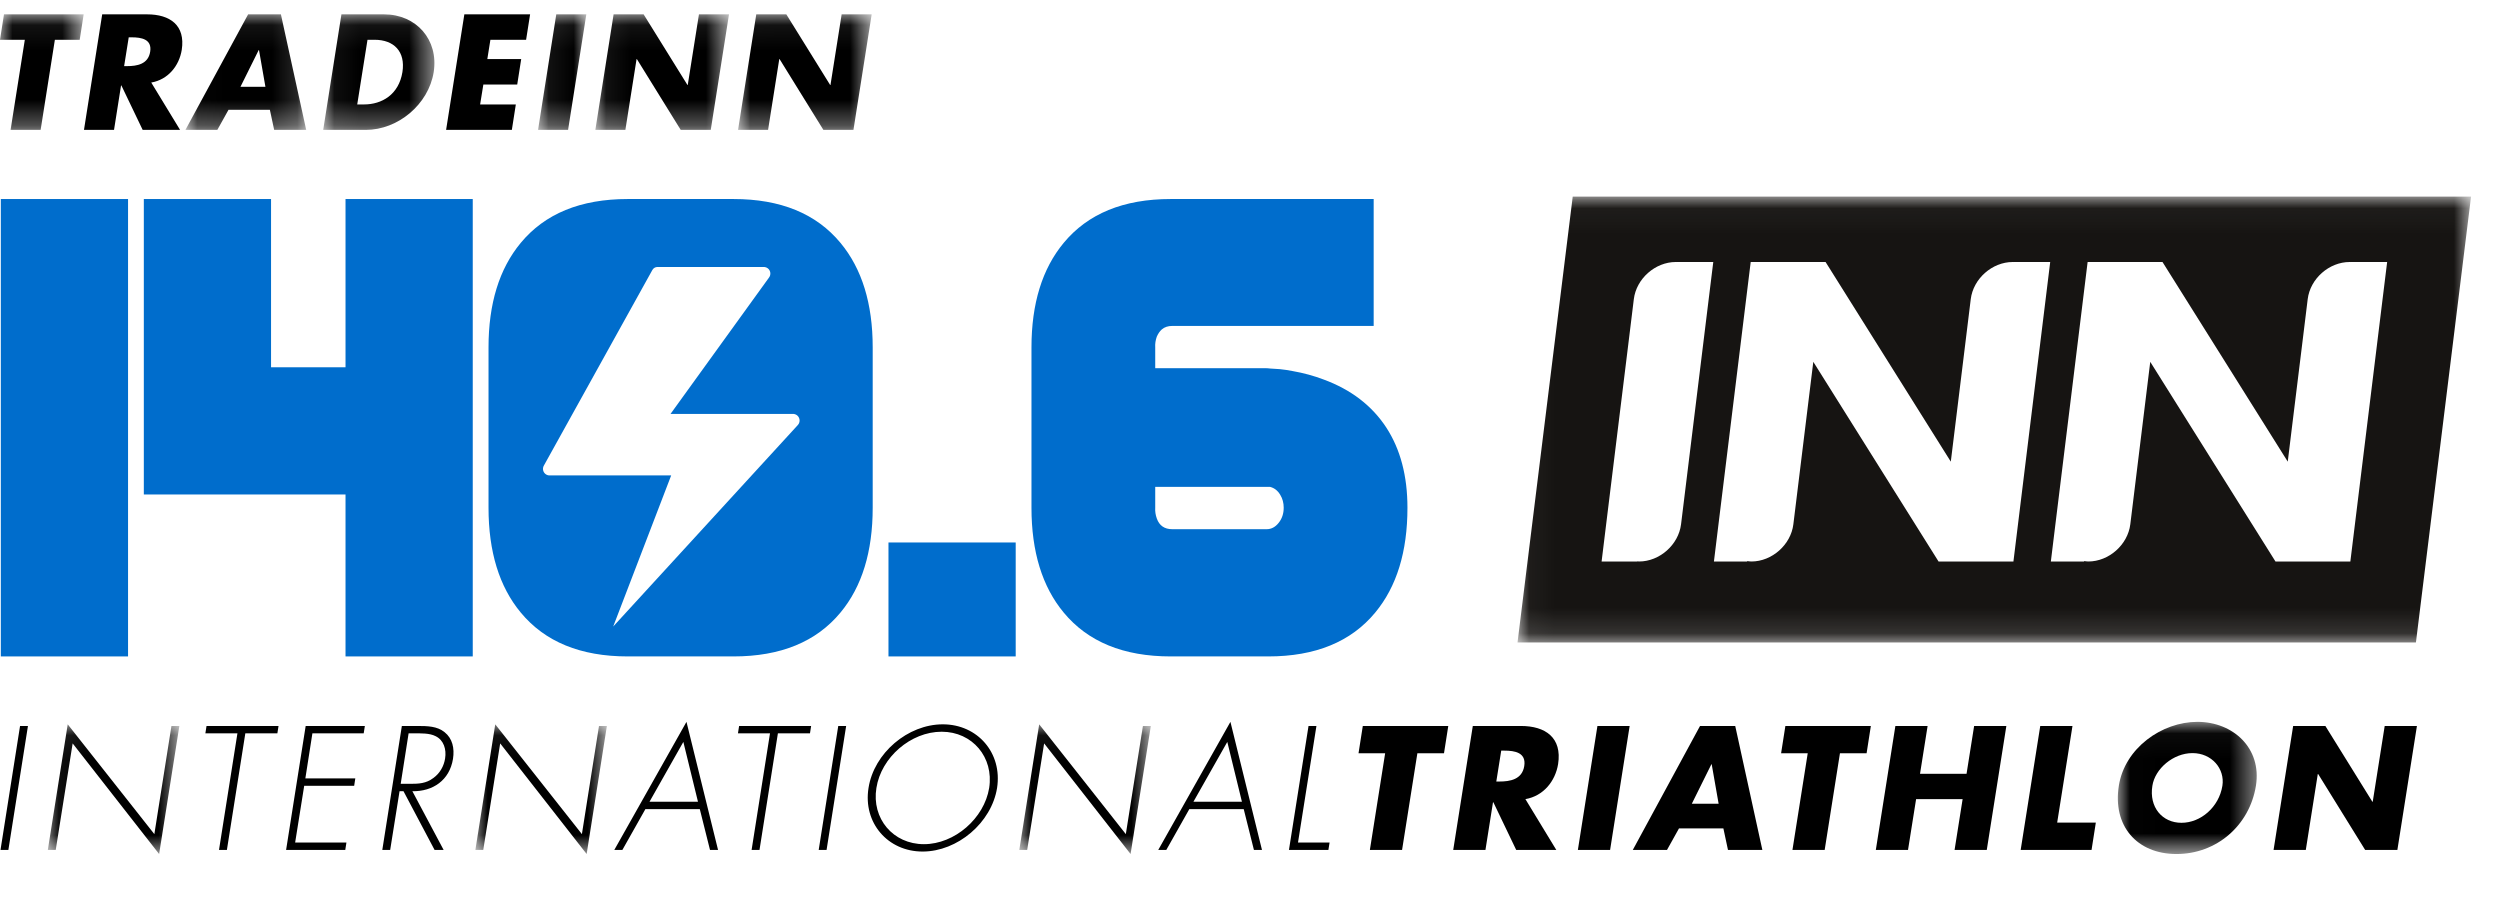 <?xml version="1.0" encoding="UTF-8"?>
<svg width="100px" height="36px" viewBox="0 0 100 36" version="1.1" xmlns="http://www.w3.org/2000/svg" xmlns:xlink="http://www.w3.org/1999/xlink">
    <title>Group 82</title>
    <defs>
        <polygon id="path-1" points="0.04 0.039 38.181 0.039 38.181 17.872 0.04 17.872"></polygon>
        <polygon id="path-3" points="1.47953216e-05 0.072 3.347 0.072 3.347 4.694 1.47953216e-05 4.694"></polygon>
        <polygon id="path-5" points="0.019 0.072 4.85 0.072 4.85 4.694 0.019 4.694"></polygon>
        <polygon id="path-7" points="0.056 0.072 4.504 0.072 4.504 4.694 0.056 4.694"></polygon>
        <polygon id="path-9" points="0.069 0.072 2 0.072 2 4.694 0.069 4.694"></polygon>
        <polygon id="path-11" points="0.068 0.072 5.414 0.072 5.414 4.694 0.068 4.694"></polygon>
        <polygon id="path-13" points="0.005 0.072 5.35 0.072 5.35 4.694 0.005 4.694"></polygon>
        <polygon id="path-15" points="0.064 0.064 5.325 0.064 5.325 5.252 0.064 5.252"></polygon>
        <polygon id="path-17" points="0.003 0.064 5.263 0.064 5.263 5.252 0.003 5.252"></polygon>
        <polygon id="path-19" points="0.011 0.064 5.272 0.064 5.272 5.252 0.011 5.252"></polygon>
        <polygon id="path-21" points="0.01 0.039 5.566 0.039 5.566 5.326 0.01 5.326"></polygon>
    </defs>
    <g id="Page-1" stroke="none" stroke-width="1" fill="none" fill-rule="evenodd">
        <g id="Icones" transform="translate(-311, -310)">
            <g id="Group-82" transform="translate(311, 310.5)">
                <polygon id="Fill-1" fill="#006DCC" points="0.033 25.757 5.122 25.757 5.122 7.461 0.033 7.461"></polygon>
                <polygon id="Fill-2" fill="#006DCC" points="13.821 7.461 18.91 7.461 18.91 25.757 13.821 25.757 13.821 19.279 5.753 19.279 5.753 7.461 10.842 7.461 10.842 14.191 13.821 14.191"></polygon>
                <polygon id="Fill-3" fill="#006DCC" points="35.539 25.757 40.628 25.757 40.628 21.199 35.539 21.199"></polygon>
                <g id="Group-81" transform="translate(0, 0.002)">
                    <path d="M50.666,20.666 C50.851,20.666 51.011,20.582 51.146,20.413 C51.281,20.245 51.348,20.043 51.348,19.807 C51.348,19.614 51.302,19.441 51.209,19.29 C51.108,19.121 50.973,19.016 50.805,18.974 L50.628,18.974 L47.017,18.974 L46.209,18.974 L46.209,19.807 C46.2,19.951 46.221,20.094 46.272,20.237 C46.373,20.523 46.579,20.666 46.891,20.666 L50.666,20.666 Z M50.805,14.239 C50.931,14.248 51.062,14.256 51.196,14.264 C51.365,14.281 51.533,14.307 51.702,14.34 C52.139,14.416 52.556,14.53 52.952,14.681 C54.046,15.085 54.879,15.725 55.452,16.6 C56.016,17.467 56.298,18.536 56.298,19.807 C56.298,21.567 55.868,22.964 55.01,23.999 C54.042,25.17 52.615,25.755 50.729,25.755 L46.828,25.755 C44.942,25.755 43.515,25.17 42.547,23.999 C41.689,22.964 41.259,21.567 41.259,19.807 L41.259,19.58 L41.259,13.393 C41.259,11.642 41.689,10.249 42.547,9.214 C43.515,8.044 44.942,7.459 46.828,7.459 L54.947,7.459 L54.947,12.535 L46.891,12.535 C46.722,12.535 46.583,12.581 46.474,12.673 C46.39,12.749 46.323,12.846 46.272,12.964 C46.221,13.107 46.2,13.25 46.209,13.393 L46.209,14.226 L50.54,14.226 L50.565,14.226 L50.628,14.226 C50.687,14.226 50.746,14.231 50.805,14.239 L50.805,14.239 Z" id="Fill-4" fill="#006DCC"></path>
                    <g id="Group-8" transform="translate(60.661, 7.324)">
                        <mask id="mask-2" fill="white">
                            <use xlink:href="#path-1"></use>
                        </mask>
                        <g id="Clip-7"></g>
                        <path d="M34.642,4.14 L34.089,8.644 L33.353,14.634 L30.358,14.634 L25.349,6.647 L24.551,13.147 C24.45,13.965 23.694,14.634 22.871,14.634 C22.813,14.634 22.76,14.623 22.704,14.617 L22.704,14.634 L21.373,14.634 L21.555,13.147 L21.555,13.147 L22.109,8.644 L22.844,2.654 L25.839,2.654 L30.849,10.64 L31.007,9.347 L31.424,5.959 L31.647,4.14 C31.747,3.322 32.503,2.654 33.327,2.654 C33.336,2.654 33.344,2.656 33.353,2.656 L33.353,2.654 L34.825,2.654 L34.642,4.14 Z M21.165,4.14 L20.611,8.644 L19.876,14.634 L16.881,14.634 L11.871,6.647 L11.073,13.147 C10.973,13.965 10.217,14.634 9.393,14.634 C9.335,14.634 9.282,14.623 9.227,14.617 L9.227,14.634 L7.896,14.634 L8.078,13.147 L8.078,13.147 L8.631,8.644 L9.367,2.654 L12.362,2.654 L17.371,10.64 L17.53,9.347 L17.946,5.959 L18.169,4.14 C18.27,3.322 19.026,2.654 19.849,2.654 C19.858,2.654 19.867,2.656 19.875,2.656 L19.876,2.654 L21.347,2.654 L21.165,4.14 Z M7.687,4.14 L6.581,13.147 C6.48,13.965 5.724,14.634 4.901,14.634 C4.877,14.634 4.856,14.628 4.832,14.627 L4.831,14.634 L3.403,14.634 L3.585,13.147 L3.585,13.147 L4.052,9.347 L4.469,5.959 L4.692,4.14 C4.792,3.322 5.548,2.654 6.372,2.654 C6.381,2.654 6.389,2.656 6.398,2.656 L6.398,2.654 L7.87,2.654 L7.687,4.14 Z M2.248,0.039 L0.04,17.872 L35.976,17.872 L38.181,0.039 L2.248,0.039 Z" id="Fill-6" fill="#161412" mask="url(#mask-2)"></path>
                    </g>
                    <g id="Group-11">
                        <mask id="mask-4" fill="white">
                            <use xlink:href="#path-3"></use>
                        </mask>
                        <g id="Clip-10"></g>
                        <polygon id="Fill-9" fill="#000000" mask="url(#mask-4)" points="1.625 4.694 0.423 4.694 0.993 1.089 1.47953216e-05 1.089 0.159 0.072 3.347 0.072 3.188 1.089 2.195 1.089"></polygon>
                    </g>
                    <path d="M4.965,2.143 L5.082,2.143 C5.474,2.143 5.928,2.07 6.007,1.567 C6.087,1.065 5.658,0.991 5.265,0.991 L5.149,0.991 L4.965,2.143 Z M7.203,4.694 L5.707,4.694 L4.855,2.916 L4.842,2.916 L4.561,4.694 L3.359,4.694 L4.088,0.072 L5.885,0.072 C6.798,0.072 7.423,0.506 7.27,1.494 C7.166,2.131 6.725,2.683 6.05,2.8 L7.203,4.694 Z" id="Fill-12" fill="#000000"></path>
                    <g id="Group-16" transform="translate(7.398, 0)">
                        <mask id="mask-6" fill="white">
                            <use xlink:href="#path-5"></use>
                        </mask>
                        <g id="Clip-15"></g>
                        <path d="M2.962,1.5 L2.95,1.5 L2.22,2.971 L3.219,2.971 L2.962,1.5 Z M1.742,3.891 L1.295,4.694 L0.019,4.694 L2.527,0.072 L3.838,0.072 L4.85,4.694 L3.569,4.694 L3.397,3.891 L1.742,3.891 Z" id="Fill-14" fill="#000000" mask="url(#mask-6)"></path>
                    </g>
                    <g id="Group-19" transform="translate(12.872, 0)">
                        <mask id="mask-8" fill="white">
                            <use xlink:href="#path-7"></use>
                        </mask>
                        <g id="Clip-18"></g>
                        <path d="M1.417,3.676 L1.687,3.676 C2.404,3.676 3.078,3.284 3.225,2.382 C3.354,1.555 2.882,1.089 2.11,1.089 L1.828,1.089 L1.417,3.676 Z M0.785,0.072 L2.49,0.072 C3.777,0.072 4.678,1.083 4.476,2.382 C4.267,3.682 3.041,4.694 1.76,4.694 L0.056,4.694 L0.785,0.072 Z" id="Fill-17" fill="#000000" mask="url(#mask-8)"></path>
                    </g>
                    <polygon id="Fill-20" fill="#000000" points="19.616 1.089 19.493 1.861 20.848 1.861 20.689 2.879 19.334 2.879 19.205 3.676 20.633 3.676 20.474 4.694 17.844 4.694 18.574 0.072 21.204 0.072 21.044 1.089"></polygon>
                    <g id="Group-24" transform="translate(21.453, 0)">
                        <mask id="mask-10" fill="white">
                            <use xlink:href="#path-9"></use>
                        </mask>
                        <g id="Clip-23"></g>
                        <polygon id="Fill-22" fill="#000000" mask="url(#mask-10)" points="1.27 4.694 0.069 4.694 0.798 0.072 2 0.072"></polygon>
                    </g>
                    <g id="Group-27" transform="translate(23.746, 0)">
                        <mask id="mask-12" fill="white">
                            <use xlink:href="#path-11"></use>
                        </mask>
                        <g id="Clip-26"></g>
                        <polygon id="Fill-25" fill="#000000" mask="url(#mask-12)" points="0.798 0.072 1.999 0.072 3.752 2.897 3.764 2.897 4.212 0.072 5.414 0.072 4.684 4.694 3.483 4.694 1.729 1.861 1.717 1.861 1.269 4.694 0.068 4.694"></polygon>
                    </g>
                    <g id="Group-30" transform="translate(29.517, 0)">
                        <mask id="mask-14" fill="white">
                            <use xlink:href="#path-13"></use>
                        </mask>
                        <g id="Clip-29"></g>
                        <polygon id="Fill-28" fill="#000000" mask="url(#mask-14)" points="0.734 0.072 1.936 0.072 3.689 2.897 3.702 2.897 4.149 0.072 5.35 0.072 4.621 4.694 3.419 4.694 1.666 1.861 1.654 1.861 1.206 4.694 0.005 4.694"></polygon>
                    </g>
                    <polygon id="Fill-31" fill="#000000" points="0.335 33.495 0.02 33.495 0.802 28.537 1.118 28.537"></polygon>
                    <g id="Group-35" transform="translate(1.849, 28.407)">
                        <mask id="mask-16" fill="white">
                            <use xlink:href="#path-15"></use>
                        </mask>
                        <g id="Clip-34"></g>
                        <polygon id="Fill-33" fill="#000000" mask="url(#mask-16)" points="4.516 5.252 1.057 0.827 0.38 5.088 0.064 5.088 0.86 0.064 4.325 4.456 5.009 0.13 5.325 0.13"></polygon>
                    </g>
                    <polygon id="Fill-36" fill="#000000" points="9.076 33.495 8.76 33.495 9.497 28.832 8.215 28.832 8.261 28.537 11.141 28.537 11.095 28.832 9.813 28.832"></polygon>
                    <polygon id="Fill-38" fill="#000000" points="12.496 28.832 12.214 30.634 14.212 30.634 14.167 30.93 12.168 30.93 11.806 33.199 13.857 33.199 13.811 33.495 11.444 33.495 12.227 28.537 14.594 28.537 14.548 28.832"></polygon>
                    <path d="M16.429,30.851 C16.738,30.851 17.047,30.838 17.33,30.621 C17.6,30.431 17.758,30.135 17.804,29.838 C17.863,29.471 17.751,29.102 17.422,28.944 C17.179,28.819 16.837,28.832 16.548,28.832 L16.344,28.832 L16.028,30.851 L16.429,30.851 Z M17.745,33.495 L17.383,33.495 L16.14,31.147 L15.982,31.147 L15.607,33.495 L15.292,33.495 L16.074,28.537 L16.692,28.537 C17.093,28.537 17.488,28.543 17.784,28.786 C18.1,29.036 18.185,29.431 18.12,29.852 C17.981,30.713 17.311,31.16 16.495,31.147 L17.745,33.495 Z" id="Fill-40" fill="#000000"></path>
                    <g id="Group-44" transform="translate(19.012, 28.407)">
                        <mask id="mask-18" fill="white">
                            <use xlink:href="#path-17"></use>
                        </mask>
                        <g id="Clip-43"></g>
                        <polygon id="Fill-42" fill="#000000" mask="url(#mask-18)" points="4.454 5.252 0.995 0.827 0.318 5.088 0.003 5.088 0.798 0.064 4.264 4.456 4.948 0.13 5.263 0.13"></polygon>
                    </g>
                    <path d="M27.334,29.174 L25.98,31.568 L27.919,31.568 L27.334,29.174 Z M25.815,31.864 L24.895,33.495 L24.572,33.495 L27.459,28.372 L28.722,33.495 L28.4,33.495 L27.992,31.864 L25.815,31.864 Z" id="Fill-45" fill="#000000"></path>
                    <polygon id="Fill-47" fill="#000000" points="30.38 33.495 30.064 33.495 30.8 28.832 29.518 28.832 29.564 28.537 32.445 28.537 32.399 28.832 31.116 28.832"></polygon>
                    <polygon id="Fill-49" fill="#000000" points="33.063 33.495 32.748 33.495 33.53 28.537 33.846 28.537"></polygon>
                    <path d="M35.056,31.016 C34.859,32.238 35.721,33.265 36.957,33.265 C38.186,33.265 39.37,32.232 39.567,31.016 C39.758,29.793 38.897,28.767 37.667,28.767 C36.43,28.767 35.247,29.793 35.056,31.016 M39.883,31.016 C39.66,32.41 38.298,33.56 36.904,33.56 C35.51,33.56 34.517,32.41 34.741,31.016 C34.958,29.621 36.312,28.471 37.713,28.471 C39.107,28.471 40.1,29.621 39.883,31.016" id="Fill-51" fill="#000000"></path>
                    <g id="Group-55" transform="translate(40.761, 28.407)">
                        <mask id="mask-20" fill="white">
                            <use xlink:href="#path-19"></use>
                        </mask>
                        <g id="Clip-54"></g>
                        <polygon id="Fill-53" fill="#000000" mask="url(#mask-20)" points="4.462 5.252 1.004 0.827 0.326 5.088 0.011 5.088 0.807 0.064 4.272 4.456 4.956 0.13 5.272 0.13"></polygon>
                    </g>
                    <path d="M49.092,29.174 L47.737,31.568 L49.677,31.568 L49.092,29.174 Z M47.572,31.864 L46.652,33.495 L46.33,33.495 L49.217,28.372 L50.479,33.495 L50.157,33.495 L49.749,31.864 L47.572,31.864 Z" id="Fill-56" fill="#000000"></path>
                    <polygon id="Fill-58" fill="#000000" points="51.92 33.199 53.183 33.199 53.136 33.495 51.558 33.495 52.341 28.537 52.657 28.537"></polygon>
                    <polygon id="Fill-60" fill="#000000" points="56.083 33.495 54.795 33.495 55.406 29.628 54.341 29.628 54.512 28.537 57.931 28.537 57.76 29.628 56.695 29.628"></polygon>
                    <path d="M59.852,30.759 L59.977,30.759 C60.398,30.759 60.884,30.68 60.97,30.141 C61.056,29.602 60.595,29.523 60.174,29.523 L60.049,29.523 L59.852,30.759 Z M62.252,33.495 L60.648,33.495 L59.734,31.588 L59.72,31.588 L59.418,33.495 L58.129,33.495 L58.912,28.537 L60.838,28.537 C61.818,28.537 62.489,29.004 62.324,30.062 C62.212,30.746 61.739,31.338 61.016,31.463 L62.252,33.495 Z" id="Fill-62" fill="#000000"></path>
                    <polygon id="Fill-64" fill="#000000" points="64.404 33.495 63.115 33.495 63.897 28.537 65.186 28.537"></polygon>
                    <path d="M68.468,30.069 L68.455,30.069 L67.673,31.647 L68.745,31.647 L68.468,30.069 Z M67.16,32.633 L66.68,33.495 L65.312,33.495 L68.001,28.537 L69.409,28.537 L70.494,33.495 L69.119,33.495 L68.935,32.633 L67.16,32.633 Z" id="Fill-66" fill="#000000"></path>
                    <polygon id="Fill-68" fill="#000000" points="72.987 33.495 71.698 33.495 72.309 29.628 71.244 29.628 71.415 28.537 74.834 28.537 74.664 29.628 73.598 29.628"></polygon>
                    <polygon id="Fill-70" fill="#000000" points="78.662 30.45 78.965 28.537 80.254 28.537 79.471 33.495 78.183 33.495 78.505 31.463 76.644 31.463 76.321 33.495 75.033 33.495 75.815 28.537 77.104 28.537 76.801 30.45"></polygon>
                    <polygon id="Fill-72" fill="#000000" points="82.287 32.403 83.833 32.403 83.662 33.495 80.827 33.495 81.61 28.537 82.899 28.537"></polygon>
                    <g id="Group-76" transform="translate(84.703, 28.333)">
                        <mask id="mask-22" fill="white">
                            <use xlink:href="#path-21"></use>
                        </mask>
                        <g id="Clip-75"></g>
                        <path d="M1.392,2.597 C1.254,3.452 1.787,4.077 2.556,4.077 C3.325,4.077 4.055,3.452 4.193,2.597 C4.299,1.913 3.766,1.289 2.997,1.289 C2.227,1.289 1.497,1.913 1.392,2.597 M5.535,2.591 C5.278,4.195 3.95,5.326 2.359,5.326 C0.767,5.326 -0.206,4.195 0.051,2.591 C0.288,1.091 1.767,0.039 3.194,0.039 C4.621,0.039 5.772,1.091 5.535,2.591" id="Fill-74" fill="#000000" mask="url(#mask-22)"></path>
                    </g>
                    <polygon id="Fill-77" fill="#000000" points="91.726 28.537 93.015 28.537 94.895 31.568 94.909 31.568 95.388 28.537 96.677 28.537 95.895 33.495 94.606 33.495 92.725 30.457 92.712 30.457 92.232 33.495 90.943 33.495"></polygon>
                    <path d="M31.911,16.502 L24.528,24.559 L26.847,18.515 L21.96,18.515 C21.92,18.512 21.881,18.499 21.846,18.478 C21.722,18.403 21.682,18.241 21.757,18.117 L26.092,10.302 C26.132,10.226 26.21,10.178 26.295,10.177 L30.574,10.177 C30.624,10.181 30.672,10.2 30.711,10.23 C30.827,10.319 30.849,10.485 30.76,10.601 L26.821,16.055 L31.743,16.055 C31.802,16.061 31.858,16.086 31.901,16.126 C32.007,16.227 32.012,16.396 31.911,16.502 M33.62,9.214 C32.652,8.044 31.225,7.459 29.34,7.459 L25.11,7.459 C23.224,7.459 21.797,8.044 20.829,9.214 C19.971,10.249 19.541,11.642 19.541,13.393 L19.541,19.807 C19.541,21.567 19.971,22.964 20.829,23.999 C21.797,25.17 23.224,25.755 25.11,25.755 L29.34,25.755 C31.225,25.755 32.652,25.17 33.62,23.999 C34.479,22.964 34.908,21.567 34.908,19.807 L34.908,13.393 C34.908,11.642 34.479,10.249 33.62,9.214" id="Fill-79" fill="#006DCC"></path>
                </g>
            </g>
        </g>
    </g>
</svg>